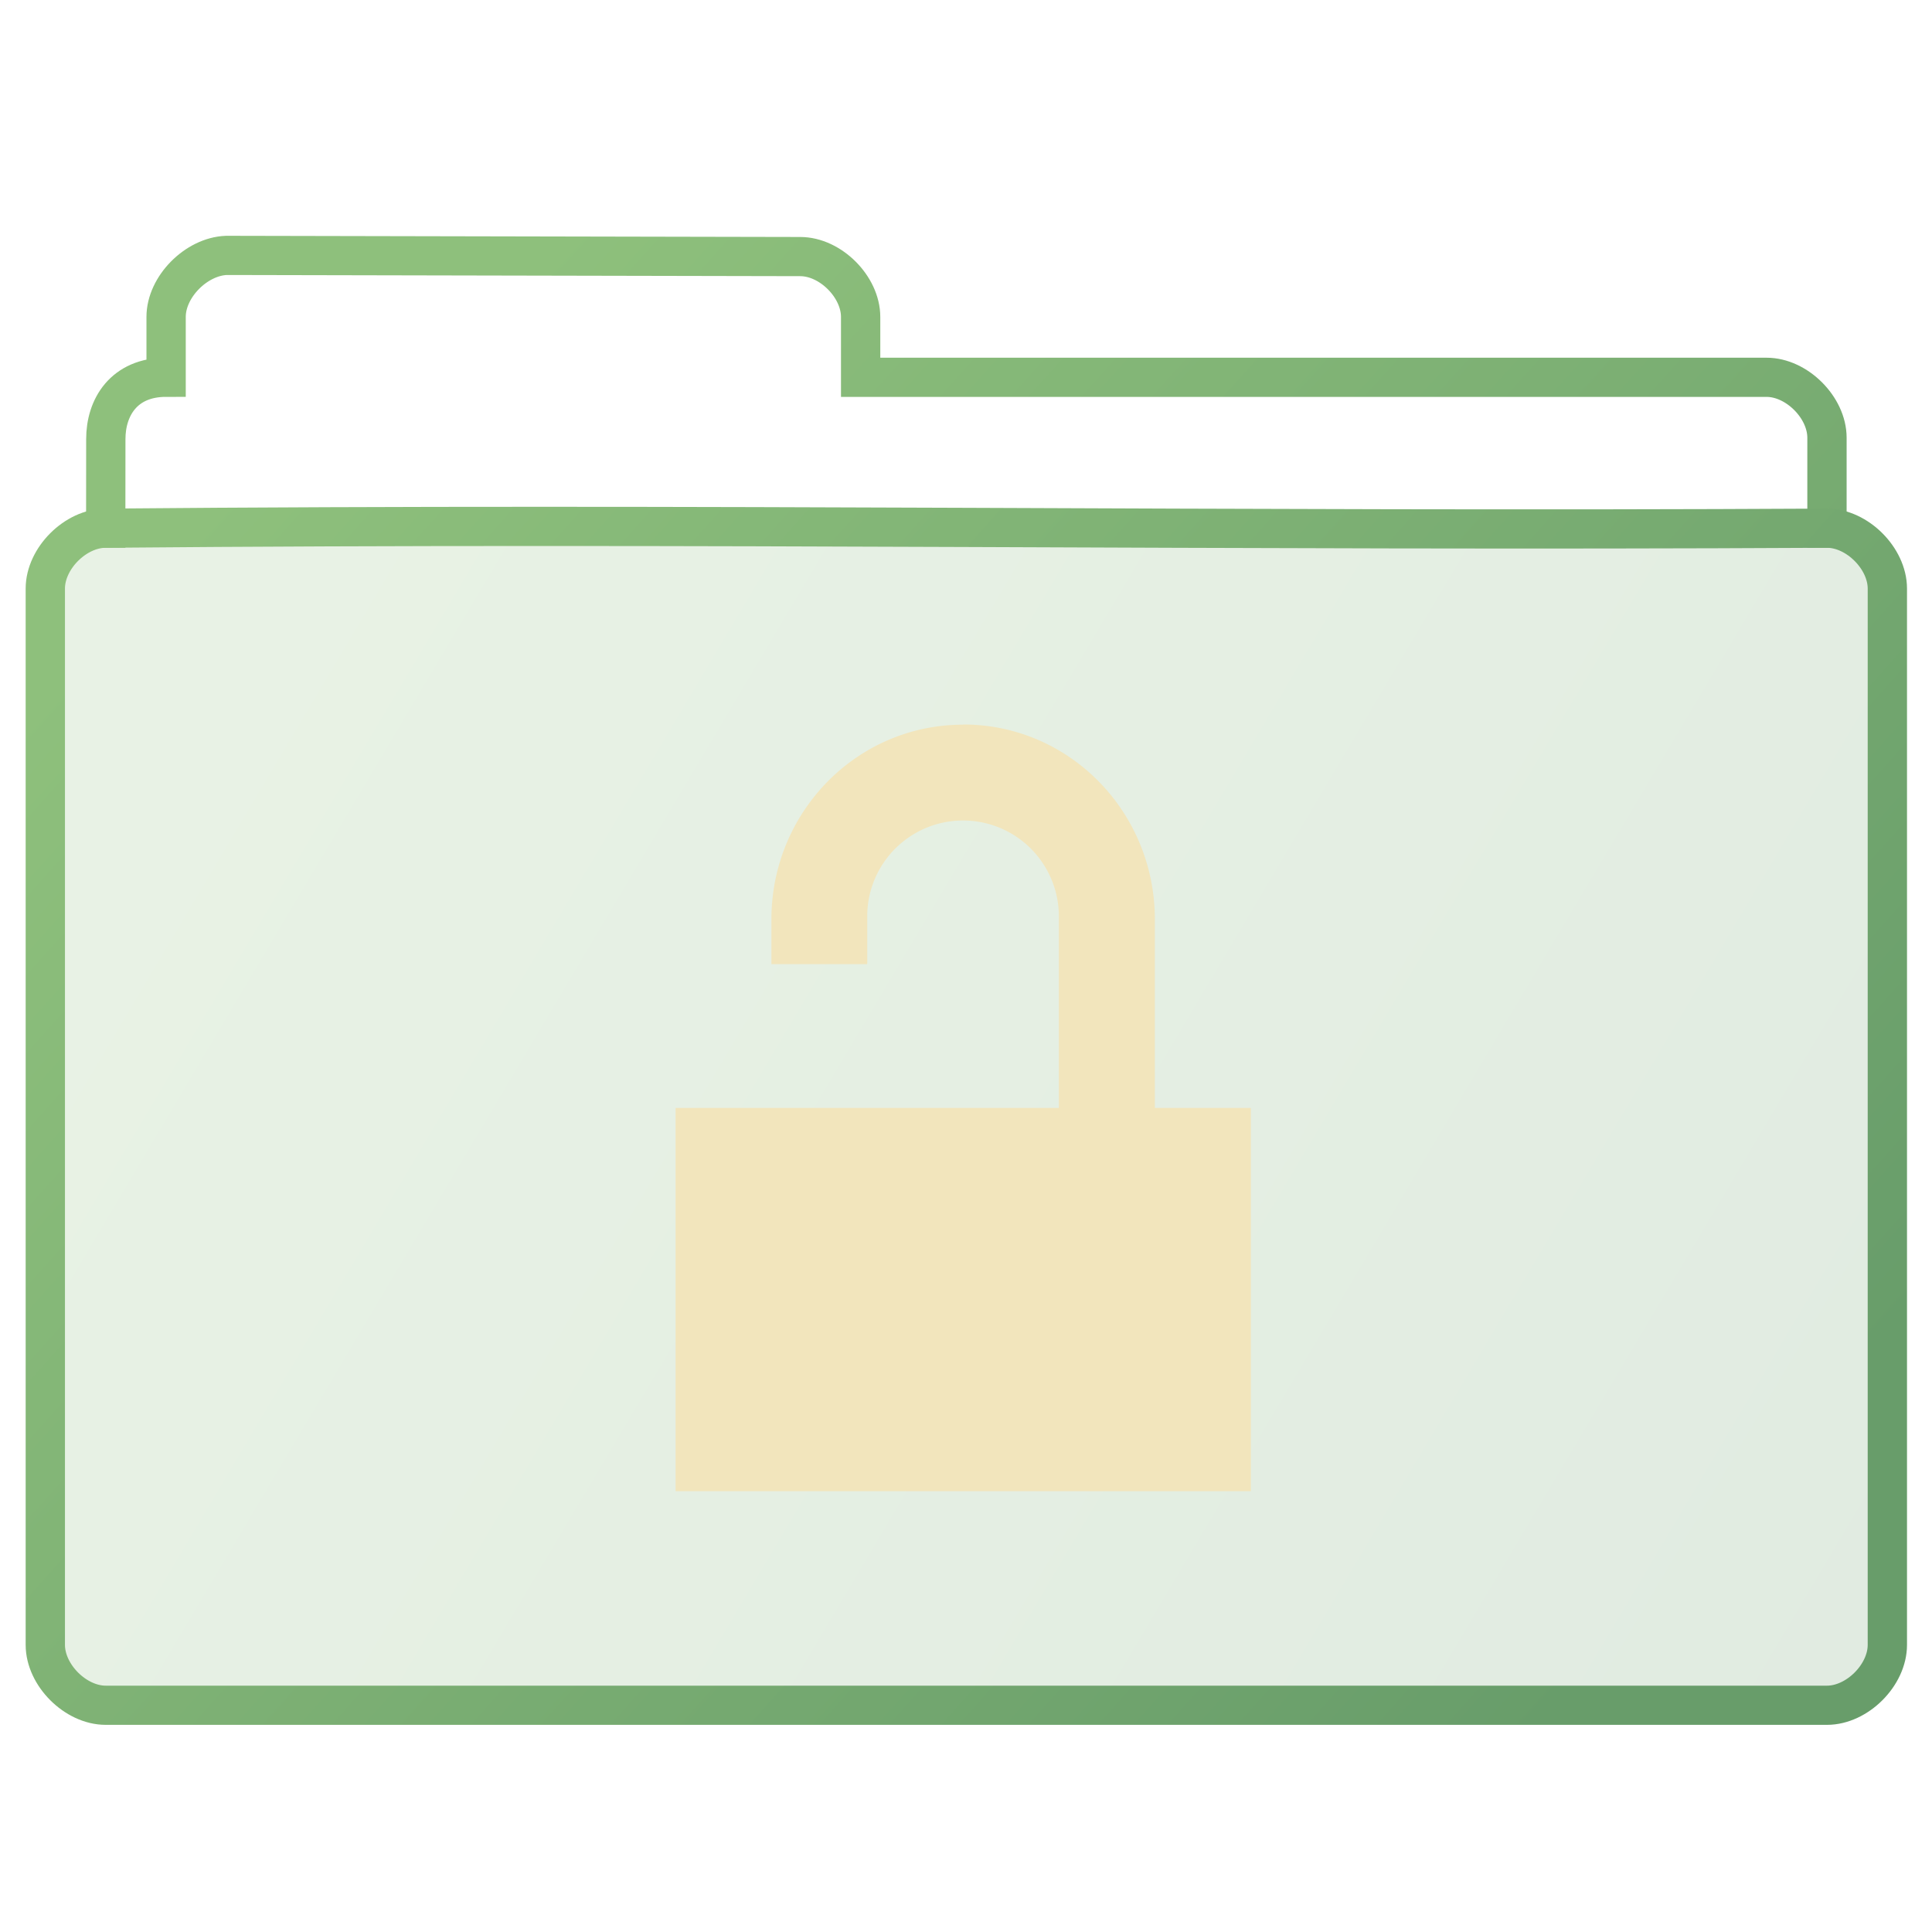 <?xml version="1.0" encoding="UTF-8" standalone="no"?>
<svg
   xmlns:dc="http://purl.org/dc/elements/1.1/"
   xmlns:cc="http://creativecommons.org/ns#"
   xmlns:rdf="http://www.w3.org/1999/02/22-rdf-syntax-ns#"
   xmlns:svg="http://www.w3.org/2000/svg"
   xmlns="http://www.w3.org/2000/svg"
   xmlns:xlink="http://www.w3.org/1999/xlink"
   xmlns:sodipodi="http://sodipodi.sourceforge.net/DTD/sodipodi-0.dtd"
   xmlns:inkscape="http://www.inkscape.org/namespaces/inkscape"
   height="64"
   width="64"
   version="1.1"
   id="svg43"
   sodipodi:docname="folder64.svg"
   inkscape:version="0.92.4 5da689c313, 2019-01-14">
  <sodipodi:namedview
     pagecolor="#ffffff"
     bordercolor="#666666"
     borderopacity="1"
     objecttolerance="10"
     gridtolerance="10"
     guidetolerance="10"
     inkscape:pageopacity="0"
     inkscape:pageshadow="2"
     inkscape:window-width="1366"
     inkscape:window-height="682"
     id="namedview45"
     showgrid="true"
     inkscape:zoom="6.9532166"
     inkscape:cx="14.904496"
     inkscape:cy="27.762202"
     inkscape:window-x="0"
     inkscape:window-y="24"
     inkscape:window-maximized="1"
     inkscape:current-layer="g40">
    <inkscape:grid
       type="xygrid"
       id="grid858"
       originx="0.5"
       originy="0.5" />
  </sodipodi:namedview>
  <defs
     id="defs28">
    <linearGradient
       inkscape:collect="always"
       id="linearGradient842">
      <stop
         style="stop-color:#689d6a;stop-opacity:0.2"
         offset="0"
         id="stop838" />
      <stop
         style="stop-color:#8ec07c;stop-opacity:0.2"
         offset="1"
         id="stop840" />
    </linearGradient>
    <linearGradient
       id="d">
      <stop
         offset="0"
         stop-color="#8ec07c"
         id="stop2" />
      <stop
         offset="1"
         stop-color="#689d6a"
         id="stop4" />
    </linearGradient>
    <radialGradient
       gradientTransform="matrix(-0.038,0,0,0.015,31.245,51.39)"
       gradientUnits="userSpaceOnUse"
       xlink:href="#a"
       id="g"
       fy="486.648"
       fx="605.714"
       r="117.143"
       cy="486.648"
       cx="605.714" />
    <linearGradient
       id="a">
      <stop
         offset="0"
         id="stop8" />
      <stop
         offset="1"
         stop-opacity="0"
         id="stop10" />
    </linearGradient>
    <radialGradient
       gradientTransform="matrix(0.038,0,0,0.015,32.755,51.39)"
       gradientUnits="userSpaceOnUse"
       xlink:href="#b"
       id="f"
       fy="486.648"
       fx="605.714"
       r="117.143"
       cy="486.648"
       cx="605.714" />
    <linearGradient
       id="b">
      <stop
         offset="0"
         id="stop14" />
      <stop
         offset="1"
         stop-opacity="0"
         id="stop16" />
    </linearGradient>
    <linearGradient
       gradientTransform="matrix(0.098,0,0,0.015,-3.511,51.39)"
       gradientUnits="userSpaceOnUse"
       xlink:href="#c"
       id="e"
       y2="609.505"
       x2="302.857"
       y1="366.648"
       x1="302.857" />
    <linearGradient
       id="c">
      <stop
         offset="0"
         stop-opacity="0"
         id="stop20" />
      <stop
         offset=".5"
         id="stop22" />
      <stop
         offset="1"
         stop-opacity="0"
         id="stop24" />
    </linearGradient>
    <linearGradient
       xlink:href="#d"
       id="h"
       x1="11.643"
       y1="10.687"
       x2="45"
       y2="40.745"
       gradientUnits="userSpaceOnUse" />
    <linearGradient
       inkscape:collect="always"
       xlink:href="#d"
       id="linearGradient854"
       gradientUnits="userSpaceOnUse"
       x1="11.643"
       y1="10.687"
       x2="45"
       y2="40.745" />
    <linearGradient
       inkscape:collect="always"
       xlink:href="#d"
       id="linearGradient856"
       gradientUnits="userSpaceOnUse"
       x1="8.139"
       y1="11.592"
       x2="41.336"
       y2="41.172" />
    <linearGradient
       inkscape:collect="always"
       xlink:href="#linearGradient842"
       id="linearGradient844"
       x1="45.025"
       y1="41.911"
       x2="4.451"
       y2="17.883"
       gradientUnits="userSpaceOnUse" />
  </defs>
  <g
     id="g40"
     style="fill:none;stroke:url(#h);stroke-width:0.96;stroke-miterlimit:4;stroke-dasharray:none"
     transform="matrix(1.356,0,0,1.352,-0.533,-3.175)">
    <path
       overflow="visible"
       style="color:#000000;overflow:visible;stroke:url(#linearGradient854);stroke-width:0.96;stroke-linecap:square;stroke-miterlimit:4;stroke-dasharray:none;marker:none"
       d="m 45.025,15.29 v -2.218 c 0,-0.739 -0.738,-1.479 -1.475,-1.479 H 21.418 v -1.479 c 0,-0.739 -0.738,-1.479 -1.475,-1.479 L 5.924,8.606 C 5.189,8.634 4.451,9.374 4.451,10.113 l -5e-7,1.479 c -1.032,0 -1.475,0.739 -1.473,1.519 l -0.002,2.178"
       id="path36"
       inkscape:connector-curvature="0"
       sodipodi:nodetypes="ccccccccccc" />
    <path
       style="stroke:url(#linearGradient856);stroke-width:0.96;stroke-miterlimit:4;stroke-dasharray:none;marker:none;fill:url(#linearGradient844);fill-opacity:1"
       d="M 2.975,15.29 C 2.238,15.29 1.5,16.029 1.5,16.769 v 25.882 c 0,0.739 0.738,1.479 1.475,1.479 H 45.025 c 0.738,0 1.475,-0.739 1.475,-1.479 v -25.882 c 0,-0.739 -0.738,-1.479 -1.475,-1.479 -14.619,0.08 -27.431,-0.131 -42.049,0 z"
       id="path38"
       inkscape:connector-curvature="0"
       sodipodi:nodetypes="ccccccccc" />
  </g>
  <g
     transform="scale(6 6) translate(3.2 4)"
     id="g8765">
              <path d="M2.117.001c-.586 0-1.058.482-1.058 1.075v.247h.529v-.264a.528.528 0 1 1 1.058 0v1.058H.53v2.116h3.176V2.117h-.53V1.076C3.176.483 2.705 0 2.118 0z" fill="#f2e5bc"/>
    <path d="M0 4.232V0h4.233v4.232z" fill="none"/>

      </g>
</svg>
